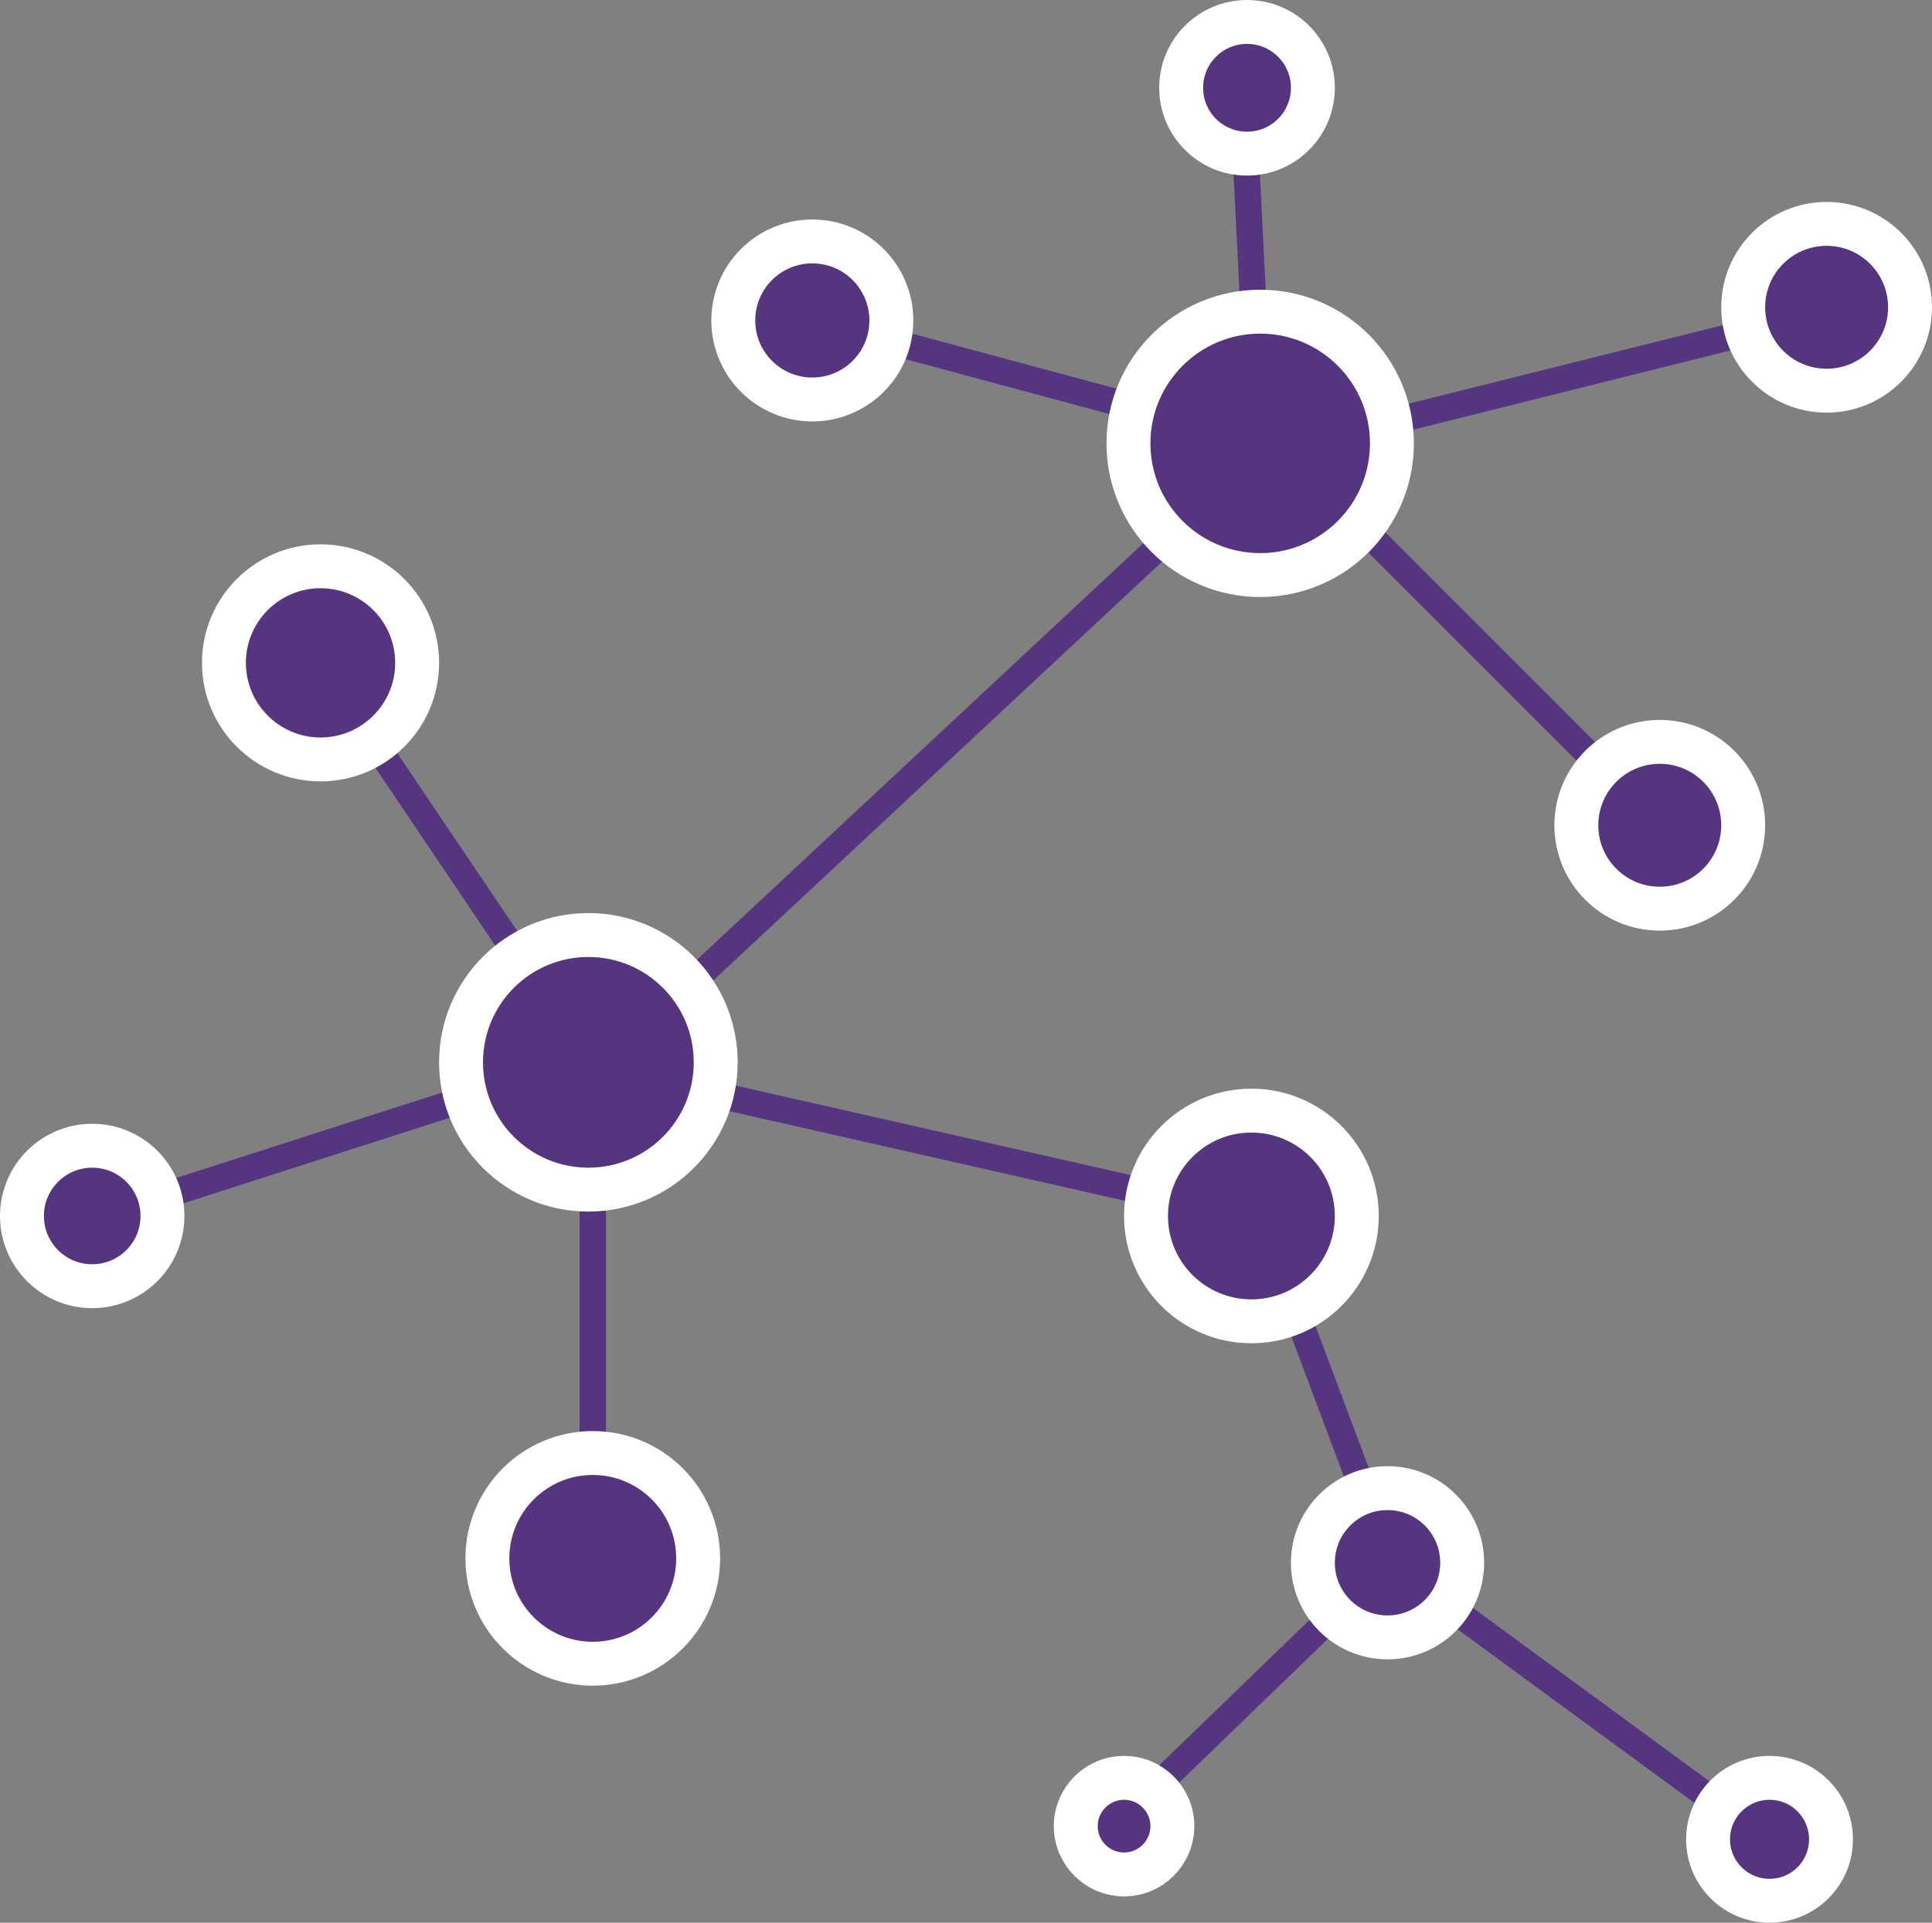 <svg width="220" height="219" viewBox="0 0 220 219" xmlns="http://www.w3.org/2000/svg"><rect x="0" y="0" width="220" height="219" fill="#808080" stroke="none"/><title>icon/decentralised</title><g transform="translate(5 5)" fill="none" fill-rule="evenodd"><path d="M63.5 116.5l75-70M139.5 45.5l-52-14M150.5 55.5l27 27M139.5 46.5l64-16M138.5 45.5l-2-40M62.5 116.5l-31-46M62.5 115.5l-56 18M62.5 115.5v59M62.5 116.5l75 17M138.5 133.5l15 40M152.5 173.5l-30 29M152.5 172.5l45 33" stroke="#553580" stroke-width="3" stroke-linecap="square"/><circle stroke="#FFF" stroke-width="5" fill="#553580" fill-rule="nonzero" cx="62" cy="116" r="14.5"/><circle stroke="#FFF" stroke-width="5" fill="#553580" fill-rule="nonzero" cx="184" cy="89" r="9.5"/><circle stroke="#FFF" stroke-width="5" fill="#553580" fill-rule="nonzero" cx="203" cy="30" r="9.5"/><circle stroke="#FFF" stroke-width="5" fill="#553580" fill-rule="nonzero" cx="137" cy="5" r="7.5"/><circle stroke="#FFF" stroke-width="5" fill="#553580" fill-rule="nonzero" cx="87.5" cy="31.5" r="9"/><circle stroke="#FFF" stroke-width="5" fill="#553580" fill-rule="nonzero" cx="31.5" cy="70.5" r="11"/><circle stroke="#FFF" stroke-width="5" fill="#553580" fill-rule="nonzero" cx="5.5" cy="133.5" r="8"/><circle stroke="#FFF" stroke-width="5" fill="#553580" fill-rule="nonzero" cx="62.5" cy="172.5" r="12"/><circle stroke="#FFF" stroke-width="5" fill="#553580" fill-rule="nonzero" cx="137.5" cy="133.5" r="12"/><circle stroke="#FFF" stroke-width="5" fill="#553580" fill-rule="nonzero" cx="153" cy="173" r="8.5"/><circle stroke="#FFF" stroke-width="5" fill="#553580" fill-rule="nonzero" cx="196.5" cy="204.5" r="7"/><circle stroke="#FFF" stroke-width="5" fill="#553580" fill-rule="nonzero" cx="123" cy="203" r="5.5"/><circle stroke="#FFF" stroke-width="5" fill="#553580" fill-rule="nonzero" cx="138.5" cy="45.5" r="15"/></g></svg>